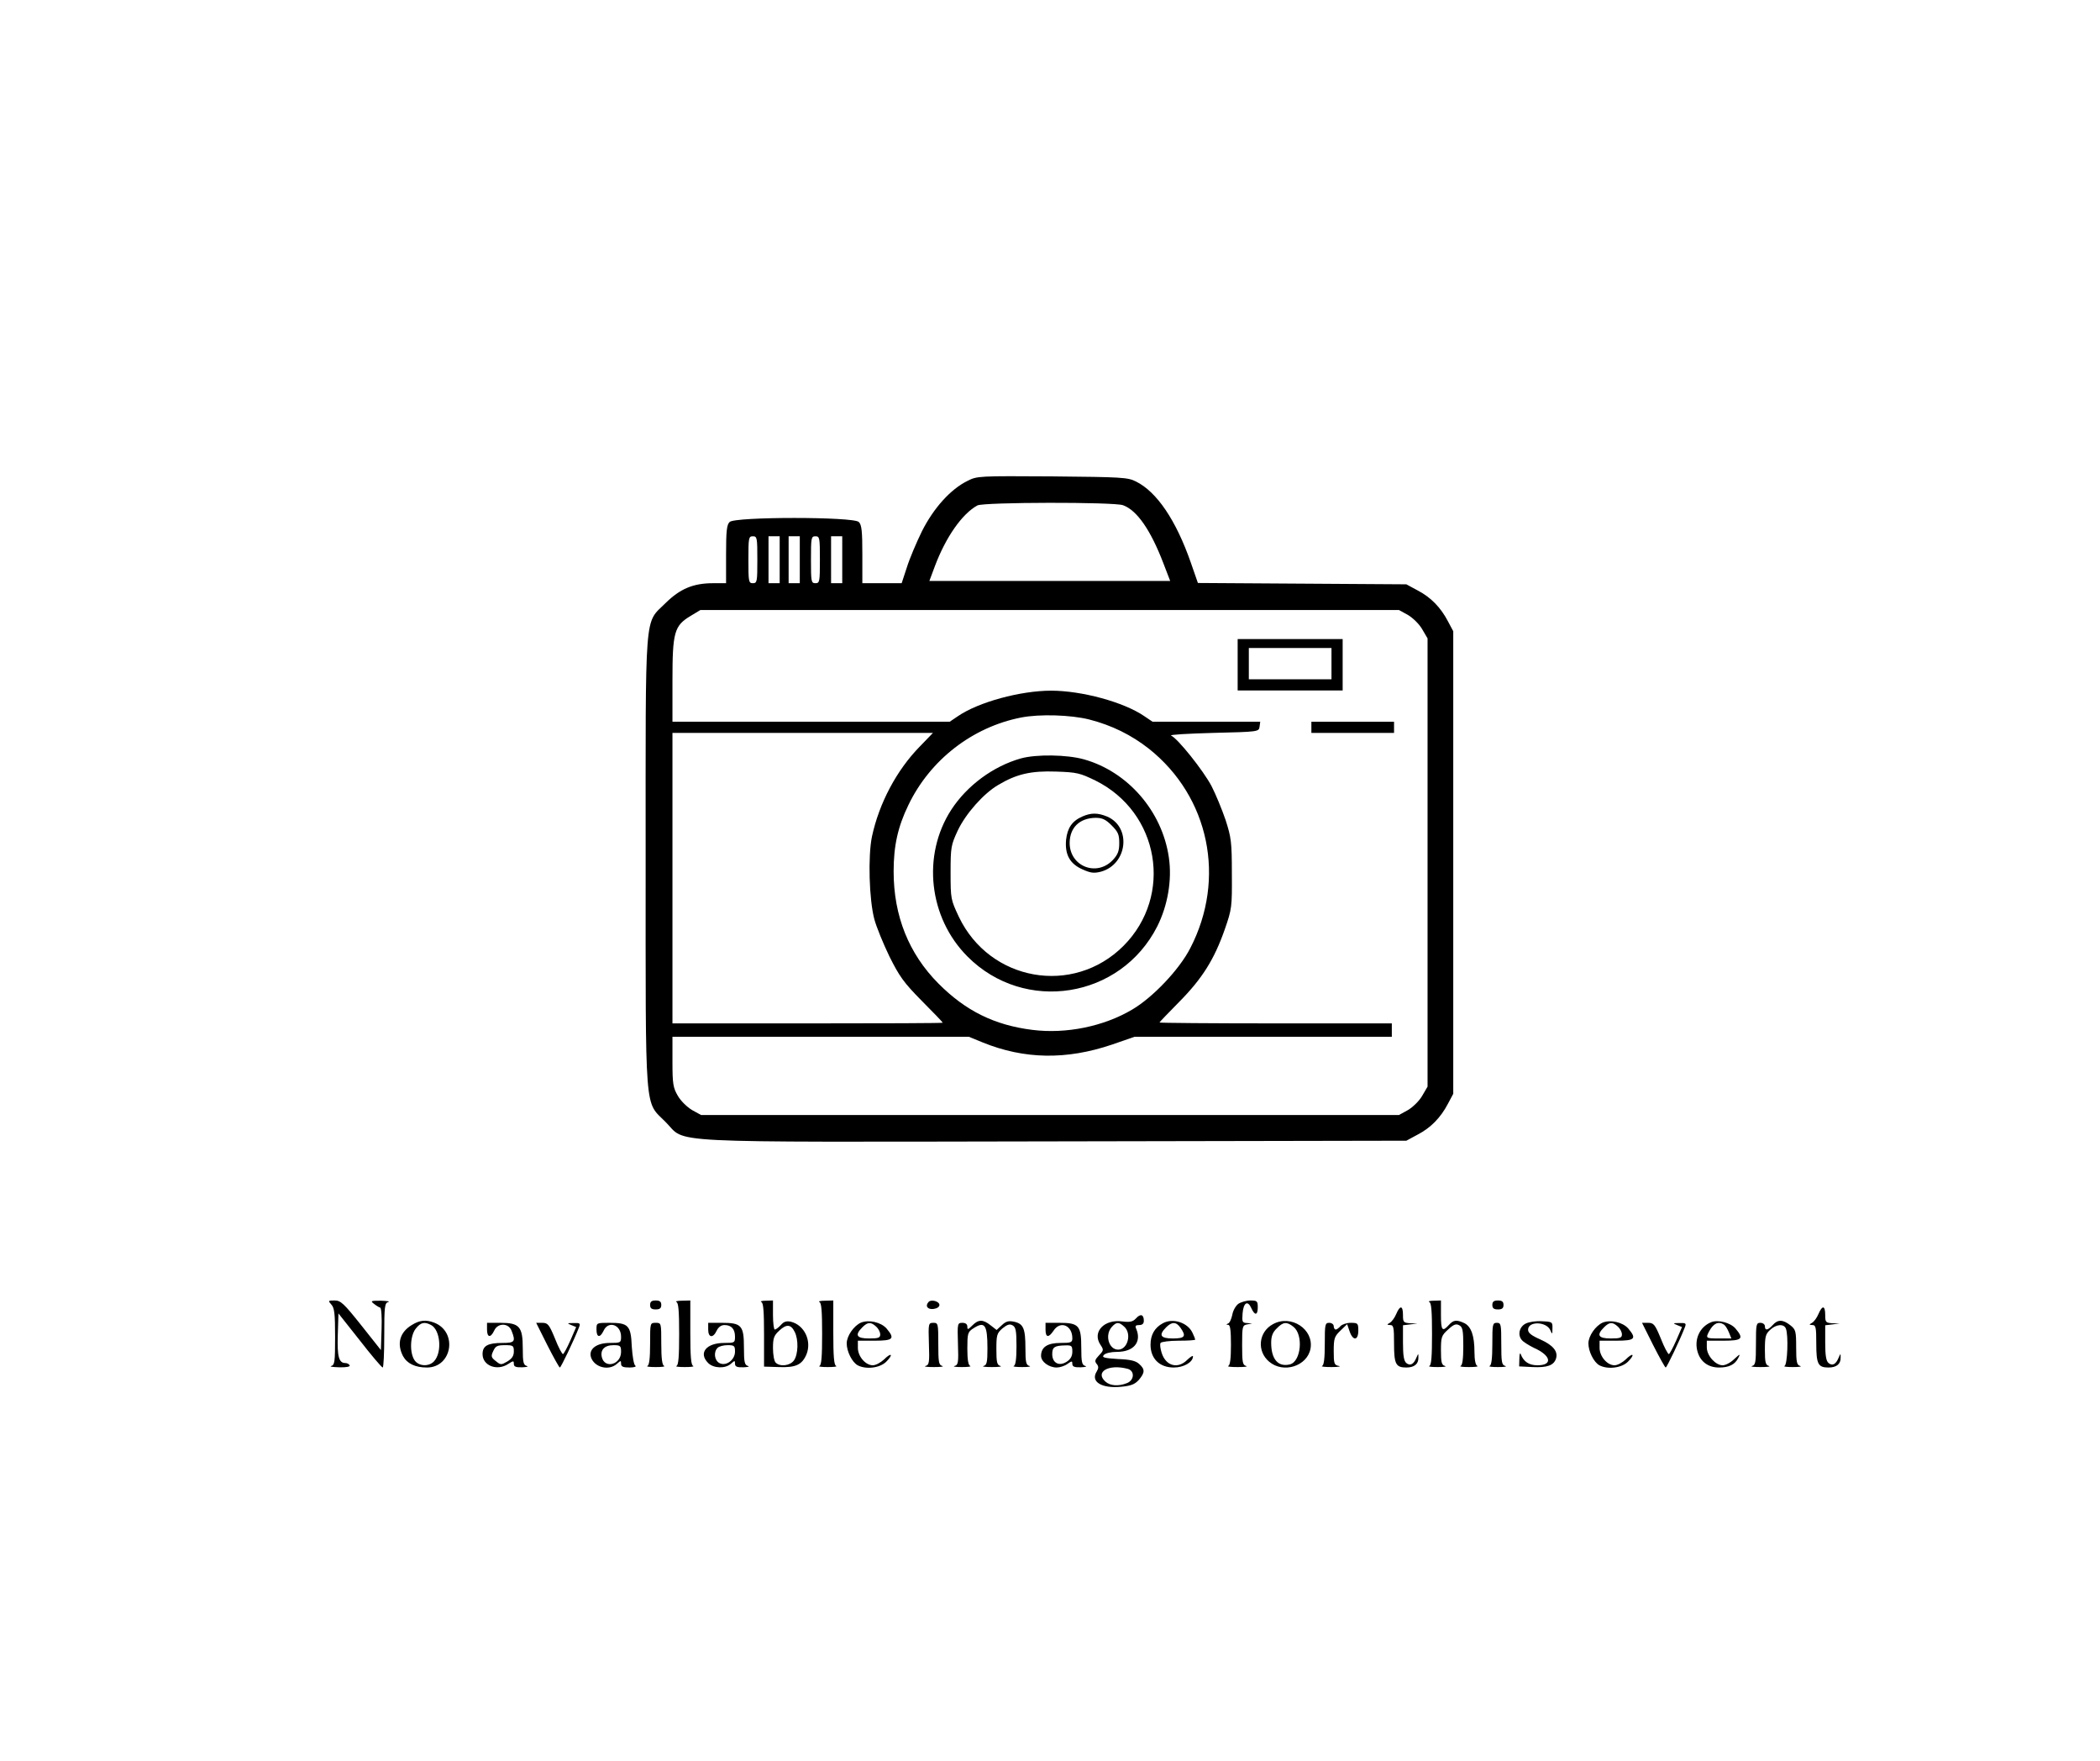 <?xml version="1.0" standalone="no"?>
<!DOCTYPE svg PUBLIC "-//W3C//DTD SVG 20010904//EN"
 "http://www.w3.org/TR/2001/REC-SVG-20010904/DTD/svg10.dtd">
<svg version="1.0" xmlns="http://www.w3.org/2000/svg"
 width="940pt" height="788pt" viewBox="0 0 940 788"
 preserveAspectRatio="xMidYMid meet">

<g transform="translate(0,788) scale(0.1,-0.1)"
fill="#000000" stroke="none">
<path d="M4331 5728 c-76 -37 -152 -122 -204 -225 -25 -51 -56 -124 -68 -163
l-23 -70 -88 0 -88 0 0 129 c0 104 -3 133 -16 145 -23 24 -555 24 -578 0 -13
-12 -16 -41 -16 -145 l0 -129 -58 0 c-89 0 -148 -25 -213 -89 -96 -96 -89 -10
-89 -1156 0 -1152 -6 -1070 89 -1166 98 -97 -59 -90 1741 -87 l1575 3 50 27
c60 31 104 77 136 138 l24 45 0 1035 0 1035 -24 45 c-32 61 -76 107 -136 138
l-50 27 -466 3 -467 3 -32 92 c-66 189 -152 316 -245 362 -37 19 -65 20 -375
23 -328 2 -336 2 -379 -20z m696 -109 c63 -23 124 -112 181 -261 l30 -78 -539
0 -539 0 25 67 c49 130 122 234 190 271 27 15 613 16 652 1z m-1637 -244 c0
-98 -1 -105 -20 -105 -19 0 -20 7 -20 105 0 98 1 105 20 105 19 0 20 -7 20
-105z m100 0 l0 -105 -25 0 -25 0 0 105 0 105 25 0 25 0 0 -105z m90 0 l0
-105 -25 0 -25 0 0 105 0 105 25 0 25 0 0 -105z m90 0 c0 -98 -1 -105 -20
-105 -19 0 -20 7 -20 105 0 98 1 105 20 105 19 0 20 -7 20 -105z m100 0 l0
-105 -25 0 -25 0 0 105 0 105 25 0 25 0 0 -105z m2532 -247 c22 -13 51 -41 64
-64 l24 -41 0 -1003 0 -1003 -24 -41 c-13 -23 -42 -51 -64 -64 l-40 -22 -1562
0 -1562 0 -40 22 c-22 13 -51 41 -64 64 -21 36 -24 53 -24 152 l0 112 663 0
664 0 61 -25 c187 -76 375 -79 579 -10 l101 35 576 0 576 0 0 30 0 30 -520 0
c-286 0 -520 2 -520 4 0 2 40 43 88 92 103 104 157 190 204 324 32 92 33 100
32 250 0 142 -3 162 -28 240 -16 47 -44 115 -63 152 -37 70 -152 214 -181 226
-10 4 75 9 188 12 203 5 205 5 208 28 l3 22 -241 0 -241 0 -37 25 c-92 63
-280 114 -417 114 -137 0 -325 -51 -417 -114 l-37 -25 -620 0 -621 0 0 185 c0
216 8 245 82 289 l43 26 1564 0 1563 0 40 -22z m-1426 -468 c101 -26 188 -69
267 -131 270 -215 346 -581 185 -892 -49 -96 -168 -221 -260 -275 -128 -76
-297 -110 -447 -91 -169 21 -299 85 -421 208 -132 133 -200 302 -200 501 0
115 19 200 66 297 97 202 286 349 505 392 83 16 221 12 305 -9z m-758 -120
c-105 -107 -183 -255 -215 -404 -18 -87 -13 -282 11 -371 9 -33 39 -107 67
-165 45 -90 64 -117 145 -199 52 -52 94 -96 94 -98 0 -2 -272 -3 -605 -3
l-605 0 0 650 0 650 583 0 583 0 -58 -60z"/>
<path d="M5540 4905 l0 -115 235 0 235 0 0 115 0 115 -235 0 -235 0 0 -115z
m420 5 l0 -70 -185 0 -185 0 0 70 0 70 185 0 185 0 0 -70z"/>
<path d="M5870 4625 l0 -25 185 0 185 0 0 25 0 25 -185 0 -185 0 0 -25z"/>
<path d="M4570 4486 c-124 -35 -241 -121 -312 -230 -132 -204 -101 -483 73
-657 255 -256 685 -188 849 135 47 93 67 209 52 309 -30 207 -184 384 -381
439 -76 21 -212 23 -281 4z m333 -99 c287 -142 350 -515 126 -740 -225 -225
-599 -159 -737 130 -36 77 -37 80 -37 198 0 114 2 123 32 188 36 76 116 166
181 204 82 49 147 64 259 60 94 -3 108 -7 176 -40z"/>
<path d="M4845 4226 c-46 -20 -67 -51 -73 -104 -6 -67 17 -108 74 -133 36 -16
50 -18 82 -10 119 33 138 200 27 247 -42 17 -71 17 -110 0z m131 -40 c29 -29
34 -41 34 -79 0 -35 -6 -51 -28 -75 -73 -78 -195 -29 -194 77 1 68 45 110 116
111 30 0 45 -7 72 -34z"/>
<path d="M1483 2042 c14 -15 17 -41 17 -145 0 -111 -2 -126 -17 -130 -10 -3 6
-5 35 -6 33 -1 51 3 47 9 -3 6 -12 10 -19 10 -29 0 -37 28 -34 125 l3 97 95
-120 c52 -67 98 -121 103 -122 4 0 7 65 7 144 0 129 2 145 18 149 9 3 -5 5
-33 6 -45 0 -48 -1 -31 -14 10 -8 23 -16 28 -17 5 -2 8 -45 6 -97 l-3 -93 -88
111 c-78 98 -92 111 -119 111 -30 0 -30 -1 -15 -18z"/>
<path d="M2910 2040 c0 -15 7 -20 25 -20 18 0 25 5 25 20 0 15 -7 20 -25 20
-18 0 -25 -5 -25 -20z"/>
<path d="M3028 2053 c9 -3 12 -42 12 -143 0 -101 -3 -140 -12 -143 -7 -3 10
-5 37 -5 28 0 44 2 38 5 -10 3 -13 43 -13 149 l0 144 -37 -1 c-21 0 -32 -3
-25 -6z"/>
<path d="M3408 2053 c9 -3 12 -42 12 -147 l0 -142 66 -2 c76 -3 104 10 124 57
24 60 -9 131 -70 146 -19 4 -31 1 -44 -14 -11 -12 -23 -21 -28 -21 -4 0 -8 29
-8 65 l0 65 -32 -1 c-18 0 -27 -3 -20 -6z m149 -133 c18 -35 16 -101 -3 -128
-17 -24 -62 -30 -82 -10 -7 7 -12 36 -12 65 0 44 4 56 28 78 32 30 52 29 69
-5z"/>
<path d="M3668 2053 c9 -3 12 -42 12 -143 0 -101 -3 -140 -12 -143 -7 -3 10
-5 37 -5 28 0 44 2 38 5 -10 3 -13 43 -13 149 l0 144 -37 -1 c-21 0 -32 -3
-25 -6z"/>
<path d="M4157 2054 c-17 -18 -6 -35 21 -32 16 2 27 9 27 18 0 16 -36 26 -48
14z"/>
<path d="M5543 2045 c-11 -8 -24 -30 -27 -49 -4 -19 -12 -37 -19 -39 -9 -4 -9
-6 1 -6 9 -1 12 -26 12 -90 0 -62 -4 -91 -12 -94 -7 -3 12 -5 42 -5 30 0 47 2
38 5 -16 4 -18 17 -18 93 0 84 1 89 23 93 l22 4 -23 2 c-21 1 -23 5 -20 43 4
49 23 60 39 24 16 -35 29 -33 29 4 0 27 -3 30 -33 30 -18 0 -42 -7 -54 -15z"/>
<path d="M6398 2053 c9 -3 12 -42 12 -143 0 -101 -3 -140 -12 -143 -7 -3 10
-5 37 -5 28 0 42 2 33 5 -15 4 -18 16 -18 69 0 60 2 67 32 94 25 23 35 27 50
19 15 -8 18 -22 18 -94 0 -57 -4 -85 -12 -88 -7 -3 10 -5 37 -5 28 0 44 2 38
5 -8 3 -13 26 -13 62 0 74 -15 115 -46 130 -35 16 -48 14 -69 -9 -29 -32 -35
-24 -35 45 l0 65 -32 -1 c-18 0 -27 -3 -20 -6z"/>
<path d="M6680 2040 c0 -15 7 -20 25 -20 18 0 25 5 25 20 0 15 -7 20 -25 20
-18 0 -25 -5 -25 -20z"/>
<path d="M6250 2000 c-7 -17 -20 -35 -29 -40 -14 -8 -14 -9 2 -10 15 0 17 -11
17 -83 0 -92 8 -107 55 -107 36 0 55 16 54 45 0 19 0 19 -9 -1 -12 -30 -28
-38 -45 -24 -11 9 -15 34 -15 91 l0 78 33 4 32 4 -32 1 c-31 2 -33 5 -33 37 0
43 -13 45 -30 5z"/>
<path d="M8140 2000 c-7 -17 -20 -35 -29 -40 -14 -8 -14 -9 2 -10 15 0 17 -11
17 -83 0 -92 8 -107 55 -107 36 0 55 16 54 45 0 19 0 19 -9 -1 -12 -30 -28
-38 -45 -24 -11 9 -15 34 -15 91 l0 78 33 4 32 4 -32 1 c-31 2 -33 5 -33 37 0
43 -13 45 -30 5z"/>
<path d="M5085 1980 c-14 -15 -26 -18 -60 -14 -81 12 -137 -46 -100 -103 16
-24 16 -26 -6 -49 -18 -19 -20 -26 -10 -38 9 -11 9 -19 0 -34 -29 -46 23 -77
111 -68 43 4 60 11 78 31 27 32 28 47 1 71 -15 14 -40 20 -95 22 -62 4 -73 7
-63 18 7 8 31 14 59 14 75 0 111 44 86 103 -6 13 -3 17 13 17 14 0 21 6 21 19
0 29 -15 33 -35 11z m-53 -37 c35 -31 16 -103 -27 -103 -42 0 -61 66 -28 102
20 22 31 23 55 1z m16 -189 c32 -9 30 -51 -4 -64 -38 -15 -75 -12 -96 7 -48
43 14 80 100 57z"/>
<path d="M1843 1950 c-53 -32 -68 -83 -39 -139 18 -33 54 -51 107 -51 113 0
139 160 32 201 -37 14 -65 11 -100 -11z m87 0 c41 -22 50 -122 13 -162 -23
-25 -68 -23 -87 4 -23 33 -21 109 5 142 22 28 39 32 69 16z"/>
<path d="M3854 1961 c-32 -14 -64 -60 -64 -93 0 -36 24 -84 49 -98 38 -20 100
-12 128 16 14 14 23 27 20 30 -3 3 -16 -6 -30 -20 -15 -14 -37 -26 -50 -26
-33 0 -67 40 -67 78 l0 32 75 0 c84 0 92 9 53 55 -25 28 -79 40 -114 26z m68
-18 c10 -9 18 -24 18 -35 0 -15 -8 -18 -50 -18 -56 0 -65 15 -30 50 24 24 38
25 62 3z"/>
<path d="M4352 1948 c-19 -19 -22 -20 -22 -5 0 11 -8 17 -22 17 -22 0 -23 -2
-20 -94 3 -84 1 -95 -15 -99 -10 -3 5 -5 32 -5 28 0 44 2 38 5 -9 3 -13 29
-13 78 0 66 2 74 25 89 53 35 65 19 65 -89 0 -62 -3 -74 -17 -78 -10 -3 7 -5
37 -5 30 0 47 2 38 5 -15 4 -18 16 -18 74 0 64 2 72 27 94 21 17 32 21 45 14
15 -8 18 -24 18 -94 0 -57 -4 -85 -12 -88 -7 -3 10 -5 37 -5 28 0 42 2 33 5
-15 4 -18 16 -18 79 0 89 -9 110 -51 119 -24 5 -36 2 -54 -15 l-24 -22 -27 21
c-34 27 -54 27 -82 -1z"/>
<path d="M5205 1958 c-37 -20 -55 -52 -55 -96 0 -62 40 -102 104 -102 45 0 86
24 86 50 0 5 -11 -2 -25 -15 -42 -43 -96 -29 -115 30 -6 19 -9 39 -5 45 3 5
40 10 81 10 41 0 74 2 74 5 0 2 -5 16 -12 30 -21 46 -88 68 -133 43z m79 -20
c27 -38 20 -48 -34 -48 -56 0 -65 15 -30 50 26 26 45 25 64 -2z"/>
<path d="M5698 1954 c-65 -35 -73 -121 -17 -168 64 -54 170 -20 185 58 16 87
-87 155 -168 110z m92 -12 c45 -36 34 -155 -16 -168 -53 -13 -84 23 -84 97 0
29 7 47 25 64 29 30 45 31 75 7z"/>
<path d="M6830 1957 c-29 -14 -38 -51 -18 -74 7 -9 32 -24 54 -35 77 -34 86
-78 16 -78 -38 0 -62 16 -75 50 -3 8 -6 -1 -6 -20 l-1 -35 60 -3 c65 -3 95 7
105 38 10 32 -13 60 -71 86 -39 17 -54 29 -54 43 0 40 84 37 100 -3 8 -19 9
-18 9 9 1 29 -1 30 -47 32 -26 2 -58 -3 -72 -10z"/>
<path d="M7174 1961 c-32 -14 -64 -60 -64 -93 0 -36 24 -84 49 -98 38 -20 100
-12 128 16 14 14 23 27 20 30 -3 3 -16 -6 -30 -20 -15 -14 -37 -26 -50 -26
-33 0 -67 40 -67 78 l0 32 75 0 c84 0 92 9 53 55 -25 28 -79 40 -114 26z m68
-18 c10 -9 18 -24 18 -35 0 -15 -8 -18 -50 -18 -56 0 -65 15 -30 50 24 24 38
25 62 3z"/>
<path d="M7660 1963 c-53 -21 -79 -80 -60 -137 14 -42 48 -66 95 -66 44 0 71
13 86 43 10 19 8 19 -18 -5 -16 -16 -39 -28 -52 -28 -32 0 -71 43 -71 80 l0
30 75 0 c84 0 92 9 53 55 -23 26 -78 40 -108 28z m57 -11 c6 -4 16 -20 22 -35
l11 -27 -55 0 c-60 0 -61 1 -44 33 19 35 41 45 66 29z"/>
<path d="M7935 1950 c-22 -24 -35 -26 -35 -5 0 8 -9 15 -20 15 -19 0 -20 -7
-20 -94 0 -82 -2 -95 -17 -99 -10 -3 7 -5 37 -5 30 0 47 2 38 5 -15 4 -18 16
-18 72 0 58 3 71 23 89 27 26 62 29 71 6 12 -30 7 -162 -6 -167 -7 -3 10 -5
37 -5 28 0 42 2 33 5 -15 4 -18 17 -18 83 0 73 -2 80 -26 99 -33 26 -56 27
-79 1z"/>
<path d="M2180 1930 c0 -36 16 -39 32 -5 16 36 65 35 78 -1 19 -48 14 -54 -41
-54 -66 0 -89 -13 -89 -50 0 -52 65 -77 115 -44 23 15 25 15 25 0 0 -12 9 -16
38 -15 20 1 29 3 20 6 -15 4 -18 16 -18 79 0 97 -15 114 -100 114 l-60 0 0
-30z m120 -98 c0 -20 -8 -32 -29 -45 -28 -16 -30 -16 -52 2 -21 16 -22 22 -11
45 10 22 18 26 52 26 37 0 40 -2 40 -28z"/>
<path d="M2450 1860 c28 -55 53 -100 56 -100 5 0 64 124 85 178 8 20 6 22 -24
21 -29 0 -30 -1 -10 -9 l22 -9 -26 -60 c-15 -34 -30 -61 -33 -61 -4 0 -21 31
-36 70 -26 63 -32 70 -57 70 l-27 0 50 -100z"/>
<path d="M2670 1930 c0 -36 16 -39 32 -5 21 46 78 27 78 -27 0 -27 -2 -28 -50
-28 -60 0 -95 -27 -85 -63 14 -46 80 -64 117 -30 17 15 18 15 18 0 0 -13 9
-17 38 -17 20 0 32 4 26 8 -7 4 -13 42 -16 85 -4 96 -15 107 -100 107 -58 0
-58 0 -58 -30z m110 -100 c0 -57 -73 -77 -86 -24 -8 33 12 54 52 54 31 0 34
-3 34 -30z"/>
<path d="M2910 1866 c0 -66 -4 -96 -12 -99 -7 -3 10 -5 37 -5 28 0 44 2 38 5
-9 3 -13 33 -13 99 0 94 0 94 -25 94 -25 0 -25 0 -25 -94z"/>
<path d="M3170 1930 c0 -37 22 -40 38 -5 8 16 20 25 35 25 31 0 47 -18 47 -52
0 -27 -2 -28 -48 -28 -81 0 -117 -45 -72 -90 24 -24 77 -26 102 -3 17 15 18
15 18 0 0 -13 9 -17 38 -16 20 1 29 3 20 6 -15 4 -18 17 -18 82 0 99 -11 111
-98 111 l-62 0 0 -30z m120 -99 c0 -37 -40 -67 -70 -51 -22 12 -27 49 -8 68 7
7 27 12 45 12 30 0 33 -3 33 -29z"/>
<path d="M4158 1866 c3 -84 1 -95 -15 -99 -10 -3 7 -5 37 -5 30 0 47 2 38 5
-16 4 -18 17 -18 99 0 91 -1 94 -22 94 -22 0 -23 -2 -20 -94z"/>
<path d="M4680 1930 c0 -37 14 -38 36 -5 30 46 84 24 84 -34 0 -19 -6 -21 -53
-21 -59 0 -87 -19 -87 -58 0 -26 35 -52 70 -52 14 0 36 7 48 16 20 14 22 14
22 0 0 -12 10 -16 38 -15 20 1 29 3 20 6 -15 4 -18 17 -18 82 0 99 -11 111
-98 111 l-62 0 0 -30z m120 -99 c0 -20 -8 -34 -25 -45 -34 -22 -65 -6 -65 34
0 31 10 38 58 39 29 1 32 -2 32 -28z"/>
<path d="M5930 1866 c0 -66 -4 -96 -12 -99 -7 -3 12 -5 42 -5 30 0 45 3 33 5
-21 4 -23 10 -23 67 0 56 3 65 30 91 l30 29 11 -32 c15 -44 39 -42 39 3 0 33
-2 35 -34 35 -18 0 -39 -7 -46 -15 -7 -8 -16 -15 -21 -15 -5 0 -9 7 -9 15 0 8
-9 15 -20 15 -19 0 -20 -7 -20 -94z"/>
<path d="M6680 1866 c0 -66 -4 -96 -12 -99 -7 -3 10 -5 37 -5 28 0 42 2 33 5
-16 4 -18 17 -18 99 0 87 -1 94 -20 94 -19 0 -20 -7 -20 -94z"/>
<path d="M7400 1860 c28 -55 53 -100 56 -100 5 0 64 124 85 178 8 20 6 22 -24
21 -29 0 -30 -1 -10 -9 l22 -9 -26 -60 c-15 -34 -30 -61 -33 -61 -4 0 -21 31
-36 70 -26 63 -32 70 -57 70 l-27 0 50 -100z"/>
</g>
</svg>
